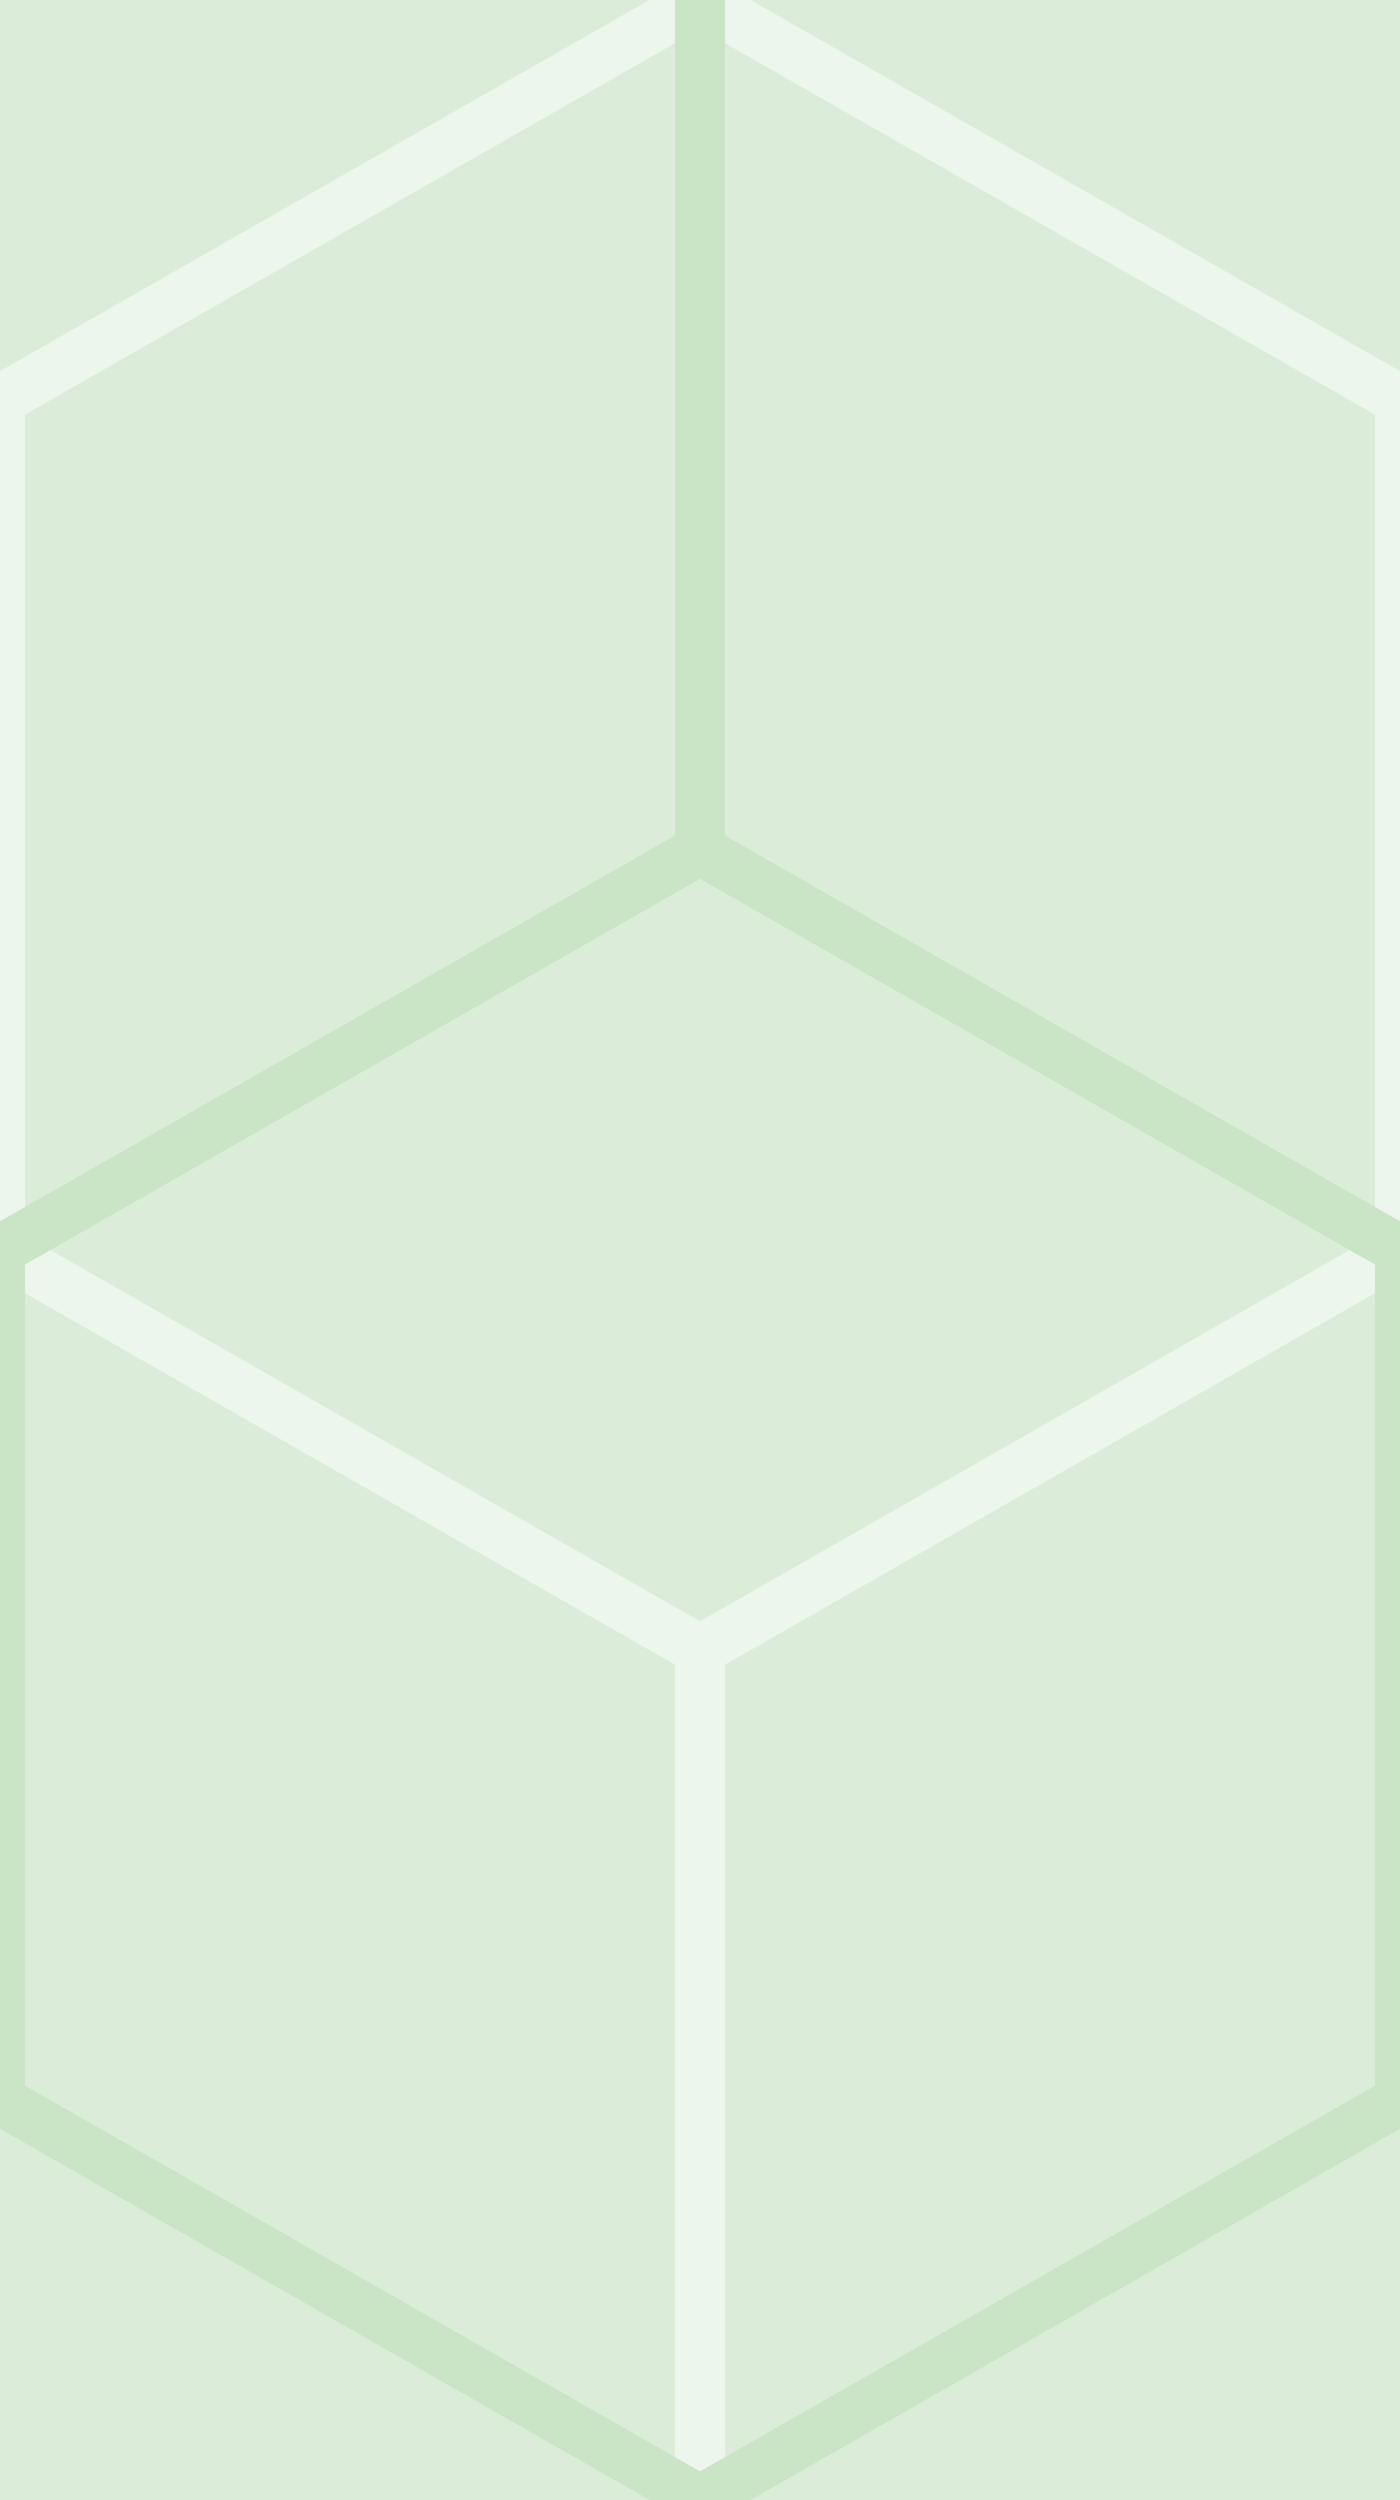 <svg xmlns="http://www.w3.org/2000/svg" width="56" height="100">
<rect width="56" height="100" fill="#dbedd9"></rect>
<path d="M28 66L0 50L0 16L28 0L56 16L56 50L28 66L28 100" fill="none" stroke="#edf6ec" stroke-width="2"></path>
<path d="M28 0L28 34L0 50L0 84L28 100L56 84L56 50L28 34" fill="none" stroke="#cae4c6" stroke-width="2"></path>
</svg>